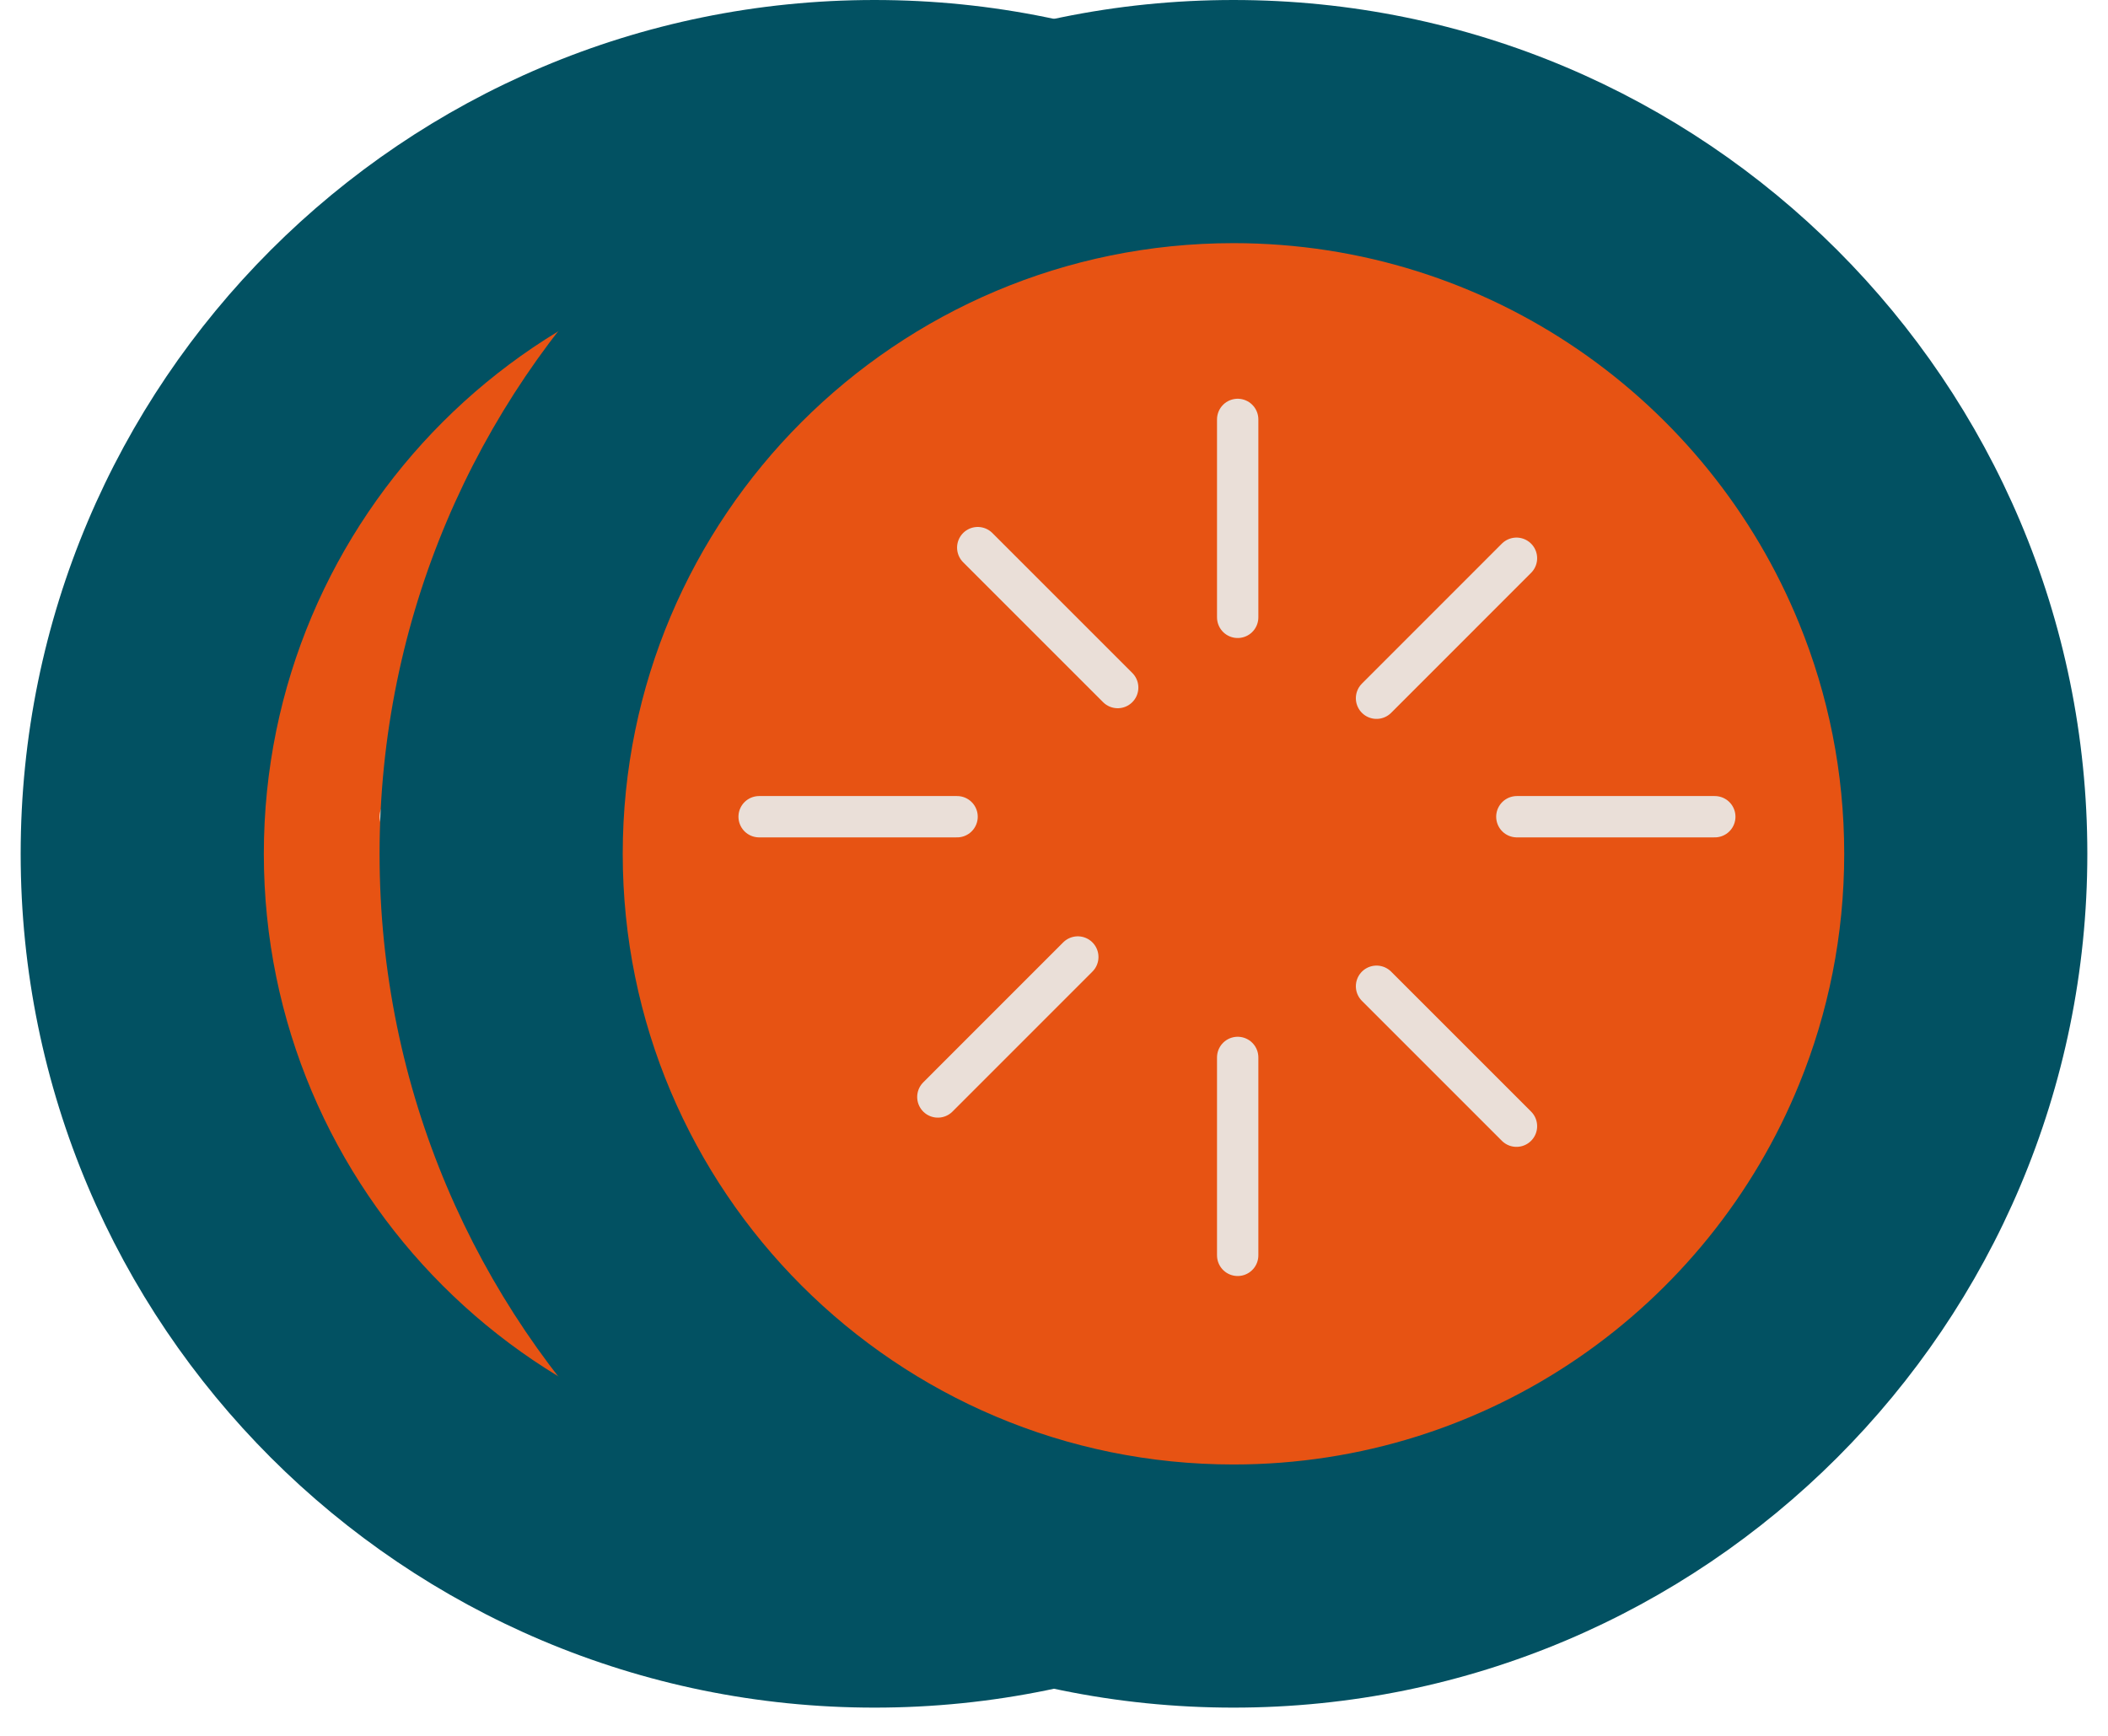 <svg width="51" height="42" viewBox="0 0 51 42" fill="none" xmlns="http://www.w3.org/2000/svg">
<path d="M21.158 41.317C32.568 41.317 41.817 32.068 41.817 20.658C41.817 9.249 32.568 0 21.158 0C9.749 0 0.5 9.249 0.5 20.658C0.5 32.068 9.749 41.317 21.158 41.317Z" fill="#025162"/>
<path d="M35.934 20.658C35.934 22.63 35.548 24.509 34.847 26.227C32.651 31.628 27.349 35.434 21.159 35.434C12.999 35.434 6.383 28.819 6.383 20.659C6.383 12.498 12.999 5.883 21.159 5.883C27.349 5.883 32.651 9.689 34.847 15.09C35.548 16.808 35.934 18.687 35.934 20.658Z" fill="#E75313"/>
<line x1="21.261" y1="10.148" x2="21.261" y2="14.937" stroke="#EADFD8" stroke-linecap="round" stroke-linejoin="round"/>
<line x1="21.262" y1="25.585" x2="21.262" y2="30.374" stroke="#EADFD8" stroke-linecap="round" stroke-linejoin="round"/>
<line x1="9.683" y1="19.761" x2="14.472" y2="19.761" stroke="#EADFD8" stroke-linecap="round" stroke-linejoin="round"/>
<line x1="28.015" y1="19.761" x2="32.803" y2="19.761" stroke="#EADFD8" stroke-linecap="round" stroke-linejoin="round"/>
<line x1="14.007" y1="26.542" x2="17.394" y2="23.155" stroke="#EADFD8" stroke-linecap="round" stroke-linejoin="round"/>
<line x1="28.006" y1="27.249" x2="24.62" y2="23.863" stroke="#EADFD8" stroke-linecap="round" stroke-linejoin="round"/>
<line x1="24.62" y1="16.894" x2="28.007" y2="13.507" stroke="#EADFD8" stroke-linecap="round" stroke-linejoin="round"/>
<line x1="18.358" y1="16.636" x2="14.972" y2="13.25" stroke="#EADFD8" stroke-linecap="round" stroke-linejoin="round"/>
<path d="M29.842 41.317C41.251 41.317 50.5 32.068 50.5 20.658C50.5 9.249 41.251 0 29.842 0C18.432 0 9.183 9.249 9.183 20.658C9.183 32.068 18.432 41.317 29.842 41.317Z" fill="#025162"/>
<path d="M44.618 20.658C44.618 22.63 44.231 24.509 43.53 26.227C41.334 31.628 36.032 35.434 29.842 35.434C21.682 35.434 15.066 28.819 15.066 20.659C15.066 12.498 21.682 5.883 29.842 5.883C36.032 5.883 41.334 9.689 43.53 15.09C44.231 16.808 44.618 18.687 44.618 20.658Z" fill="#E75313"/>
<line x1="29.944" y1="10.148" x2="29.944" y2="14.937" stroke="#EADFD8" stroke-linecap="round" stroke-linejoin="round"/>
<line x1="29.944" y1="25.585" x2="29.944" y2="30.374" stroke="#EADFD8" stroke-linecap="round" stroke-linejoin="round"/>
<line x1="18.366" y1="19.761" x2="23.155" y2="19.761" stroke="#EADFD8" stroke-linecap="round" stroke-linejoin="round"/>
<line x1="36.698" y1="19.761" x2="41.487" y2="19.761" stroke="#EADFD8" stroke-linecap="round" stroke-linejoin="round"/>
<line x1="22.69" y1="26.542" x2="26.076" y2="23.155" stroke="#EADFD8" stroke-linecap="round" stroke-linejoin="round"/>
<line x1="36.689" y1="27.249" x2="33.303" y2="23.863" stroke="#EADFD8" stroke-linecap="round" stroke-linejoin="round"/>
<line x1="33.303" y1="16.894" x2="36.689" y2="13.507" stroke="#EADFD8" stroke-linecap="round" stroke-linejoin="round"/>
<line x1="27.041" y1="16.636" x2="23.655" y2="13.25" stroke="#EADFD8" stroke-linecap="round" stroke-linejoin="round"/>
</svg>
